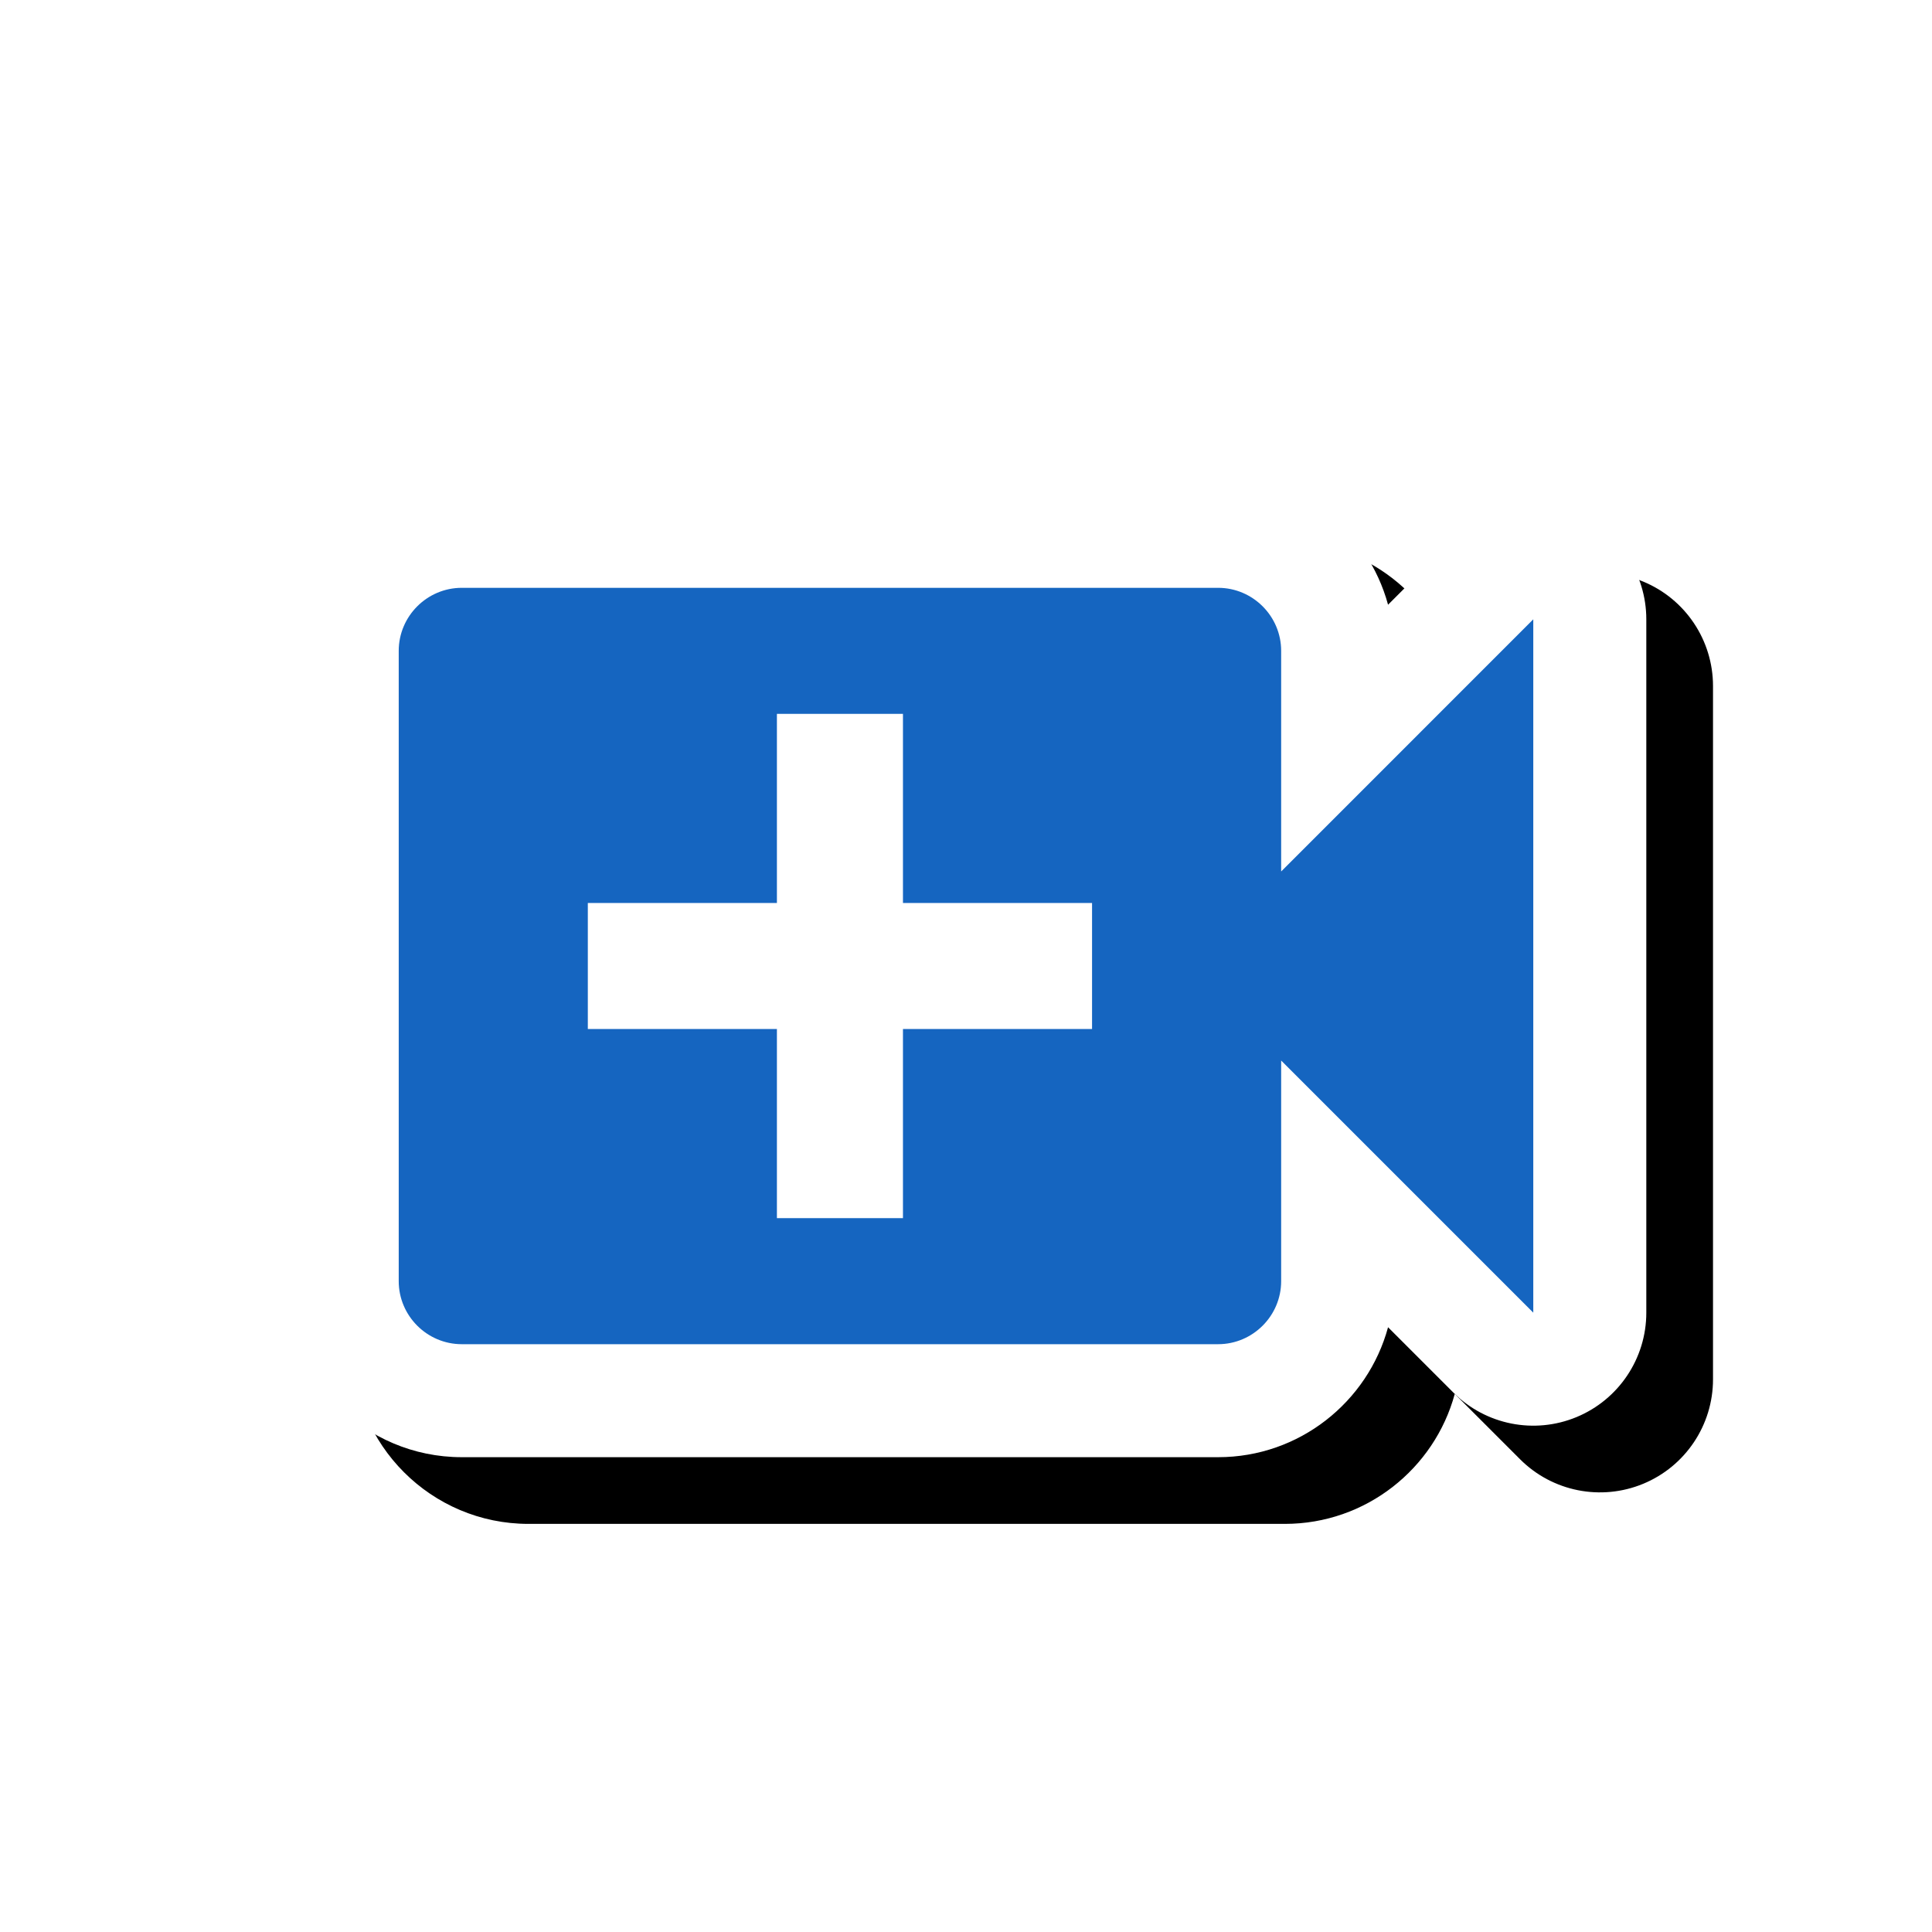 <svg version="1.1" xmlns="http://www.w3.org/2000/svg" xmlns:xlink="http://www.w3.org/1999/xlink" viewBox="0,0,1024,1024">
	<!-- Color names: teamapps-color-1, teamapps-effect-color-1 -->
	<desc>video_call icon - Licensed under Apache License v2.0 (http://www.apache.org/licenses/LICENSE-2.0) - Created with Iconfu.com - Derivative work of Material icons (Copyright Google Inc.)</desc>
	<defs>
		<filter id="filter-Miy0ZjAu" x="-8%" y="-12%" width="147%" height="185%" color-interpolation-filters="sRGB">
			<feColorMatrix values="1 0 0 0 0 0 1 0 0 0 0 0 1 0 0 0 0 0 0.17 0" in="SourceGraphic"/>
			<feOffset dx="14.14" dy="14.14"/>
			<feGaussianBlur stdDeviation="11" result="blur0"/>
			<feColorMatrix values="1 0 0 0 0 0 1 0 0 0 0 0 1 0 0 0 0 0 0.25 0" in="SourceGraphic"/>
			<feOffset dx="21.21" dy="21.21"/>
			<feGaussianBlur stdDeviation="20" result="blur1"/>
			<feMerge>
				<feMergeNode in="blur0"/>
				<feMergeNode in="blur1"/>
			</feMerge>
		</filter>
	</defs>
	<g fill="none" fill-rule="nonzero" style="mix-blend-mode: normal">
		<path d="M872.58,328.25v367.49c0,24.23 -14.6,46.07 -36.98,55.34c-22.38,9.27 -48.15,4.15 -65.28,-12.99l-34.62,-34.62c-10.76,39.63 -47.04,68.87 -90.06,68.87h-400.9c-51.46,0 -93.31,-41.85 -93.31,-93.31v-334.07c0,-51.46 41.85,-93.31 93.31,-93.31h400.9c43.02,0 79.3,29.24 90.06,68.87l34.62,-34.62c17.13,-17.13 42.9,-22.26 65.28,-12.99c22.38,9.27 36.98,31.12 36.98,55.34z" fill="#000000" filter="url(#filter-Miy0ZjAu)"/>
		<g color="#ffffff" class="teamapps-effect-color-1">
			<path d="M872.58,328.25v367.49c0,24.23 -14.6,46.07 -36.98,55.34c-22.38,9.27 -48.15,4.15 -65.28,-12.99l-34.62,-34.62c-10.76,39.63 -47.04,68.87 -90.06,68.87h-400.9c-51.46,0 -93.31,-41.85 -93.31,-93.31v-334.07c0,-51.46 41.85,-93.31 93.31,-93.31h400.9c43.02,0 79.3,29.24 90.06,68.87l34.62,-34.62c17.13,-17.13 42.9,-22.26 65.28,-12.99c22.38,9.27 36.98,31.12 36.98,55.34z" fill="currentColor"/>
		</g>
		<g>
			<g color="#1565c0" class="teamapps-color-1">
				<path d="M812.67,328.25v367.49l-133.63,-133.63v116.93c0,18.38 -15.03,33.41 -33.4,33.41h-400.9c-18.38,0 -33.41,-15.03 -33.41,-33.41v-334.07c0,-18.38 15.03,-33.41 33.41,-33.41h400.9c18.38,0 33.4,15.03 33.4,33.41v116.93zM578.81,478.59h-100.22v-100.22h-66.81v100.22h-100.22v66.82h100.22v100.22h66.81v-100.22h100.22z" fill="currentColor"/>
			</g>
		</g>
	</g>
</svg>
